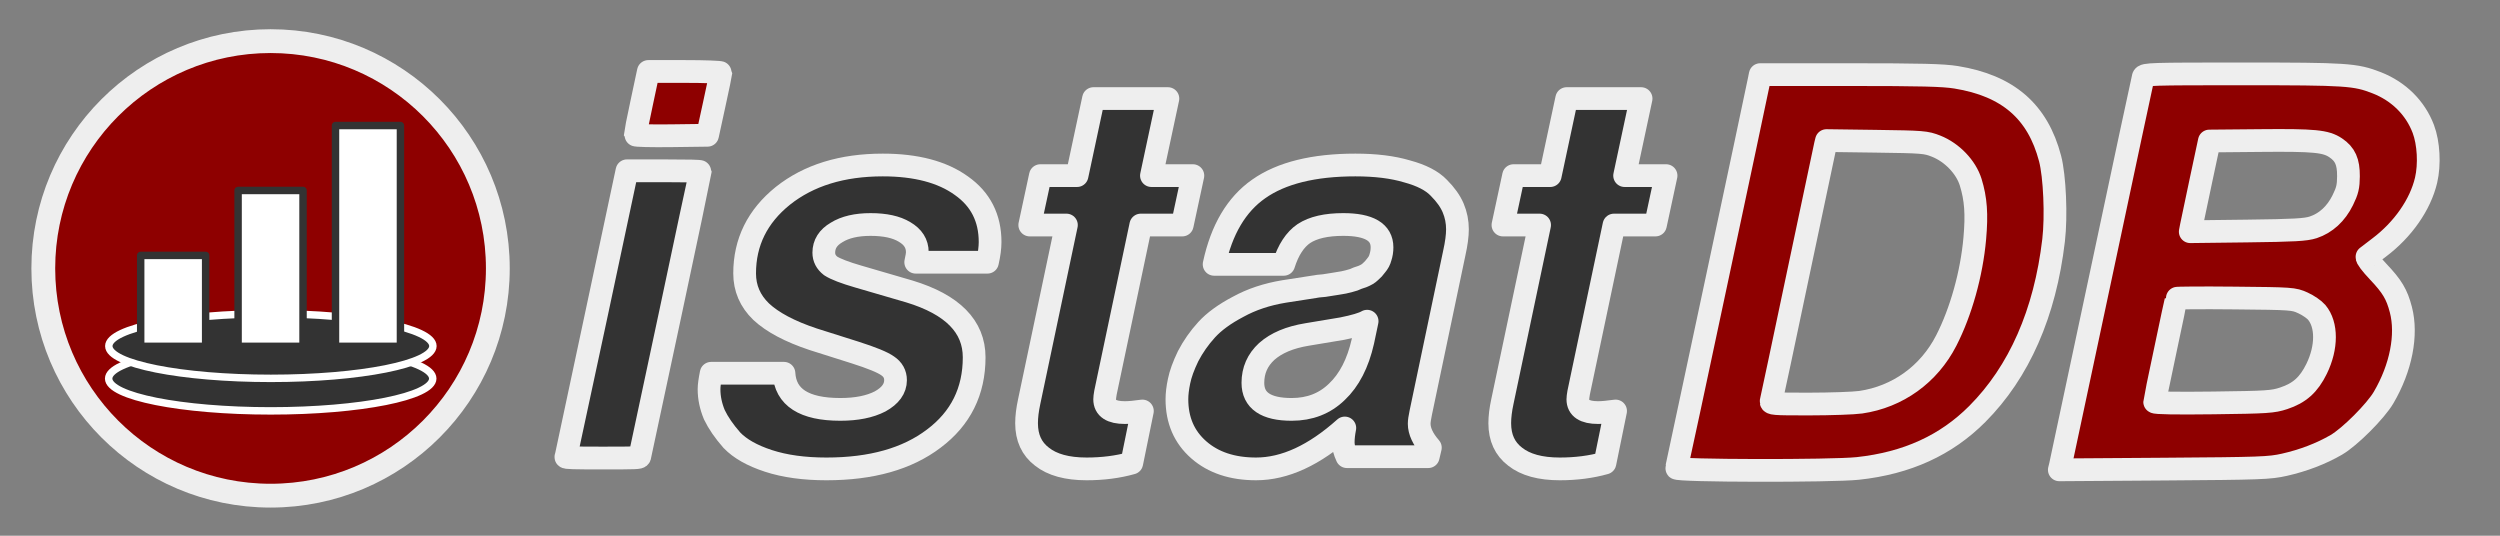 <?xml version="1.0" encoding="UTF-8" standalone="no"?>
<!-- Created with Inkscape (http://www.inkscape.org/) -->

<svg
   xmlns:dc="http://purl.org/dc/elements/1.1/"
   xmlns:cc="http://creativecommons.org/ns#"
   xmlns:rdf="http://www.w3.org/1999/02/22-rdf-syntax-ns#"
   xmlns:svg="http://www.w3.org/2000/svg"
   xmlns="http://www.w3.org/2000/svg"
   xmlns:sodipodi="http://sodipodi.sourceforge.net/DTD/sodipodi-0.dtd"
   xmlns:inkscape="http://www.inkscape.org/namespaces/inkscape"
   width="1680"
   height="360"
   viewBox="0 0 444.5 95.25"
   version="1.1"
   id="svg8"
   inkscape:version="0.92.1 r15371"
   sodipodi:docname="final.svg">
  <rect x="0" y="0" width="444.5" height="95.25" fill="#808080" stroke="none"/>
  <defs
     id="defs2" />
  <sodipodi:namedview
     id="base"
     pagecolor="#ffffff"
     bordercolor="#666666"
     borderopacity="1.0"
     inkscape:pageopacity="0.0"
     inkscape:pageshadow="2"
     inkscape:zoom="0.39"
     inkscape:cx="723.77155"
     inkscape:cy="301.53444"
     inkscape:document-units="mm"
     inkscape:current-layer="layer1"
     showgrid="true"
     units="px"
     objecttolerance="25"
     inkscape:pagecheckerboard="false"
     inkscape:window-width="1050"
     inkscape:window-height="1597"
     inkscape:window-x="0"
     inkscape:window-y="24"
     inkscape:window-maximized="1"
     inkscape:snap-tangential="true">
    <inkscape:grid
       type="xygrid"
       id="grid4485"
       spacingx="1.058"
       spacingy="1.058"
       dotted="true" />
  </sodipodi:namedview>
  <g
     inkscape:label="Vrstva 1"
     inkscape:groupmode="layer"
     id="layer1"
     transform="translate(0,-201.75)">
    <circle
       style="opacity:1;fill:#8e0000;fill-opacity:1;fill-rule:nonzero;stroke:#eeeeee;stroke-width:4.233;stroke-linecap:round;stroke-linejoin:round;stroke-miterlimit:4;stroke-dasharray:none;stroke-dashoffset:0;stroke-opacity:1;paint-order:stroke fill markers"
       id="path4487"
       cx="48.106"
       cy="249.471"
       r="40.409" />
    <ellipse
       style="opacity:1;fill:#333333;fill-opacity:1;fill-rule:nonzero;stroke:#ffffff;stroke-width:1.323;stroke-linecap:round;stroke-linejoin:round;stroke-miterlimit:4;stroke-dasharray:none;stroke-dashoffset:0;stroke-opacity:1;paint-order:normal"
       id="path4491-7"
       cx="48.131"
       cy="269.061"
       rx="28.812"
       ry="5.744" />
    <ellipse
       style="opacity:1;fill:#333333;fill-opacity:1;fill-rule:nonzero;stroke:#ffffff;stroke-width:1.323;stroke-linecap:round;stroke-linejoin:round;stroke-miterlimit:4;stroke-dasharray:none;stroke-dashoffset:0;stroke-opacity:1;paint-order:normal"
       id="path4491-0"
       cx="48.158"
       cy="263.278"
       rx="28.812"
       ry="5.744" />
    <rect
       style="opacity:1;fill:#ffffff;fill-opacity:1;fill-rule:nonzero;stroke:#333333;stroke-width:1.323;stroke-linecap:round;stroke-linejoin:round;stroke-miterlimit:4;stroke-dasharray:none;stroke-dashoffset:0;stroke-opacity:1;paint-order:normal"
       id="rect4496"
       width="11.545"
       height="27.709"
       x="42.333"
       y="235.617" />
    <rect
       style="opacity:1;fill:#ffffff;fill-opacity:1;fill-rule:nonzero;stroke:#333333;stroke-width:1.323;stroke-linecap:round;stroke-linejoin:round;stroke-miterlimit:4;stroke-dasharray:none;stroke-dashoffset:0;stroke-opacity:1;paint-order:normal"
       id="rect4496-3"
       width="11.545"
       height="39.255"
       x="59.652"
       y="224.071" />
    <rect
       style="opacity:1;fill:#ffffff;fill-opacity:1;fill-rule:nonzero;stroke:#333333;stroke-width:1.323;stroke-linecap:round;stroke-linejoin:round;stroke-miterlimit:4;stroke-dasharray:none;stroke-dashoffset:0;stroke-opacity:1;paint-order:normal"
       id="rect4496-3-6"
       width="11.545"
       height="16.164"
       x="25.015"
       y="247.162" />
    <g
       id="g4700"
       transform="matrix(0.955,0,0,0.955,100.718,-79.735)">
      <path
         transform="matrix(0.265,0,0,0.265,0,212.333)"
         inkscape:connector-curvature="0"
         id="path4630"
         d="m 48.306,405.749 c -0.025,-0.52 2.041,-10.752 4.59,-22.737 l 4.635,-21.791 h 25.488 c 14.018,0 25.473,0.414 25.455,0.921 -0.018,0.506 -2.135,10.589 -4.704,22.405 l -4.671,21.484 -25.374,0.332 c -13.956,0.183 -25.394,-0.094 -25.419,-0.614 z"
         style="opacity:1;fill:#8e0000;fill-opacity:1;fill-rule:nonzero;stroke:#eeeeee;stroke-width:16;stroke-linecap:butt;stroke-linejoin:round;stroke-miterlimit:4;stroke-dasharray:none;stroke-dashoffset:0;stroke-opacity:1;paint-order:stroke fill markers" />
      <path
         d="m 33.17,345.646 q 0,-8.705 7.122,-14.442 7.221,-5.737 18.597,-5.737 9.298,0 14.64,3.858 5.342,3.759 5.342,10.485 0,1.583 -0.495,3.759 h -13.354 q 0.297,-1.286 0.297,-1.879 0,-2.374 -2.374,-3.759 -2.275,-1.385 -6.331,-1.385 -3.957,0 -6.331,1.484 -2.374,1.385 -2.374,3.759 0,1.484 1.286,2.473 1.385,0.89 5.144,1.978 l 9.496,2.77 q 12.068,3.66 12.068,12.266 0,9.496 -7.518,15.134 -7.419,5.638 -19.981,5.638 -6.232,0 -10.782,-1.484 -4.55,-1.484 -6.825,-3.858 -2.176,-2.473 -3.264,-4.748 -0.989,-2.374 -0.989,-4.748 0,-0.989 0.396,-2.968 h 13.552 q 0.396,6.726 10.485,6.726 4.55,0 7.419,-1.484 2.869,-1.583 2.869,-3.957 0,-1.682 -1.484,-2.671 -1.385,-0.989 -6.034,-2.473 l -7.815,-2.473 q -6.529,-2.176 -9.694,-5.144 -3.066,-2.968 -3.066,-7.122 z"
         style="font-style:italic;font-variant:normal;font-weight:600;font-stretch:normal;font-size:medium;line-height:125%;font-family:FreeSans;-inkscape-font-specification:'FreeSans, Semi-Bold Italic';font-variant-ligatures:normal;font-variant-caps:normal;font-variant-numeric:normal;font-feature-settings:normal;text-align:start;letter-spacing:0px;word-spacing:0px;writing-mode:lr-tb;text-anchor:start;fill:#333333;fill-opacity:1;stroke:#eeeeee;stroke-width:4.233;stroke-linecap:butt;stroke-linejoin:round;stroke-miterlimit:4;stroke-dasharray:none;stroke-opacity:1;paint-order:stroke fill markers"
         id="path4610"
         inkscape:connector-curvature="0" />
      <path
         d="m 116.622,327.445 -1.978,9.199 h -7.716 l -6.133,29.082 q -0.594,2.572 -0.594,3.363 0,2.473 3.759,2.473 1.187,0 3.264,-0.297 l -1.978,9.694 q -3.858,1.088 -8.408,1.088 -5.44,0 -8.309,-2.275 -2.869,-2.176 -2.869,-6.232 0,-1.781 0.495,-4.056 l 6.924,-32.841 h -6.825 l 1.978,-9.199 h 6.825 l 3.066,-14.343 h 13.849 l -3.066,14.343 z"
         style="font-style:italic;font-variant:normal;font-weight:600;font-stretch:normal;font-size:medium;line-height:125%;font-family:FreeSans;-inkscape-font-specification:'FreeSans, Semi-Bold Italic';font-variant-ligatures:normal;font-variant-caps:normal;font-variant-numeric:normal;font-feature-settings:normal;text-align:start;letter-spacing:0px;word-spacing:0px;writing-mode:lr-tb;text-anchor:start;fill:#333333;fill-opacity:1;stroke:#eeeeee;stroke-width:4.233;stroke-linecap:butt;stroke-linejoin:round;stroke-miterlimit:4;stroke-dasharray:none;stroke-opacity:1;paint-order:stroke fill markers"
         id="path4612"
         inkscape:connector-curvature="0" />
      <path
         d="m 146.889,325.467 q 5.638,0 9.595,1.187 4.056,1.088 5.935,3.066 1.879,1.879 2.671,3.759 0.791,1.879 0.791,3.957 0,1.781 -0.594,4.451 l -6.232,29.675 q -0.297,1.385 -0.297,2.077 0,2.077 2.077,4.451 l -0.396,1.682 h -15.134 q -0.692,-1.484 -0.692,-2.671 0,-1.187 0.297,-2.671 -8.507,7.617 -16.519,7.617 -6.628,0 -10.683,-3.561 -4.056,-3.561 -4.056,-9.397 0,-1.484 0.396,-3.363 0.396,-1.978 1.682,-4.649 1.385,-2.671 3.462,-4.946 2.077,-2.275 5.836,-4.253 3.759,-2.077 8.606,-2.869 l 5.737,-0.89 q 0.396,-0.099 1.682,-0.198 1.286,-0.198 1.879,-0.297 0.594,-0.099 1.781,-0.297 1.286,-0.297 1.879,-0.495 0.594,-0.297 1.583,-0.594 0.989,-0.396 1.484,-0.89 0.594,-0.495 1.088,-1.187 0.594,-0.692 0.791,-1.484 0.297,-0.89 0.297,-1.879 0,-4.253 -7.221,-4.253 -4.748,0 -7.32,1.682 -2.473,1.682 -3.759,5.737 h -12.958 q 2.077,-9.694 8.309,-14.046 6.331,-4.451 18.003,-4.451 z m 1.385,32.841 0.791,-3.759 q -1.187,0.692 -4.649,1.385 l -6.529,1.088 q -4.847,0.791 -7.518,3.165 -2.572,2.374 -2.572,5.836 0,4.946 7.221,4.946 5.045,0 8.408,-3.264 3.462,-3.264 4.847,-9.397 z"
         style="font-style:italic;font-variant:normal;font-weight:600;font-stretch:normal;font-size:medium;line-height:125%;font-family:FreeSans;-inkscape-font-specification:'FreeSans, Semi-Bold Italic';font-variant-ligatures:normal;font-variant-caps:normal;font-variant-numeric:normal;font-feature-settings:normal;text-align:start;letter-spacing:0px;word-spacing:0px;writing-mode:lr-tb;text-anchor:start;fill:#333333;fill-opacity:1;stroke:#eeeeee;stroke-width:4.233;stroke-linecap:butt;stroke-linejoin:round;stroke-miterlimit:4;stroke-dasharray:none;stroke-opacity:1;paint-order:stroke fill markers"
         id="path4614"
         inkscape:connector-curvature="0" />
      <path
         d="m 204.72,327.445 -1.978,9.199 h -7.716 l -6.133,29.082 q -0.594,2.572 -0.594,3.363 0,2.473 3.759,2.473 1.187,0 3.264,-0.297 l -1.978,9.694 q -3.858,1.088 -8.408,1.088 -5.44,0 -8.309,-2.275 -2.869,-2.176 -2.869,-6.232 0,-1.781 0.495,-4.056 l 6.924,-32.841 h -6.825 l 1.978,-9.199 h 6.825 l 3.066,-14.343 h 13.849 l -3.066,14.343 z"
         style="font-style:italic;font-variant:normal;font-weight:600;font-stretch:normal;font-size:medium;line-height:125%;font-family:FreeSans;-inkscape-font-specification:'FreeSans, Semi-Bold Italic';font-variant-ligatures:normal;font-variant-caps:normal;font-variant-numeric:normal;font-feature-settings:normal;text-align:start;letter-spacing:0px;word-spacing:0px;writing-mode:lr-tb;text-anchor:start;fill:#333333;fill-opacity:1;stroke:#eeeeee;stroke-width:4.233;stroke-linecap:butt;stroke-linejoin:round;stroke-miterlimit:4;stroke-dasharray:none;stroke-opacity:1;paint-order:stroke fill markers"
         id="path4616"
         inkscape:connector-curvature="0" />
      <g
         transform="translate(0.69,-0.387)"
         id="g4689">
        <path
           style="opacity:1;fill:#8e0000;fill-opacity:1;fill-rule:nonzero;stroke:#eeeeee;stroke-width:4.233;stroke-linecap:butt;stroke-linejoin:round;stroke-miterlimit:4;stroke-dasharray:none;stroke-dashoffset:0;stroke-opacity:1;paint-order:stroke fill markers"
           d="m 205.975,382.283 c 0.118,-0.341 14.664,-68.65 15.372,-72.189 l 0.213,-1.066 16.709,0.001 c 13.207,10e-4 17.351,0.105 19.772,0.498 9.642,1.564 15.191,6.365 17.486,15.129 0.863,3.297 1.182,10.711 0.654,15.213 -1.59,13.547 -6.409,24.519 -14.203,32.339 -5.813,5.832 -13.094,9.153 -22.238,10.141 -4.872,0.527 -33.952,0.469 -33.766,-0.067 z m 34.266,-12.258 c 6.91,-0.999 12.737,-5.195 15.96,-11.493 2.746,-5.365 4.724,-12.449 5.306,-19.001 0.403,-4.537 0.198,-7.364 -0.761,-10.47 -0.872,-2.824 -3.48,-5.543 -6.437,-6.713 -1.898,-0.751 -2.458,-0.796 -11.205,-0.915 l -9.208,-0.124 -0.193,0.777 c -0.106,0.427 -2.384,11.203 -5.061,23.945 -2.678,12.742 -4.946,23.43 -5.04,23.751 -0.159,0.543 0.33,0.583 7.102,0.577 4,-0.004 8.291,-0.154 9.536,-0.334 z"
           id="path4632"
           inkscape:connector-curvature="0" />
        <path
           style="opacity:1;fill:#8e0000;fill-opacity:1;fill-rule:nonzero;stroke:#eeeeee;stroke-width:4.233;stroke-linecap:butt;stroke-linejoin:round;stroke-miterlimit:4;stroke-dasharray:none;stroke-dashoffset:0;stroke-opacity:1;paint-order:stroke fill markers"
           d="m 277.437,381.835 c 0.105,-0.426 3.582,-16.75 7.725,-36.276 4.144,-19.526 7.612,-35.765 7.707,-36.085 0.162,-0.546 1.332,-0.583 18.456,-0.583 19.431,0 21.036,0.106 25.008,1.654 4.086,1.593 7.192,4.669 8.679,8.599 0.994,2.626 1.209,6.601 0.517,9.544 -1.073,4.561 -4.318,9.212 -8.753,12.544 -1.069,0.803 -2.08,1.575 -2.247,1.715 -0.167,0.14 0.764,1.38 2.07,2.755 2.614,2.752 3.488,4.214 4.236,7.086 1.226,4.708 0.02,10.847 -3.217,16.367 -1.491,2.543 -6.295,7.348 -8.802,8.804 -2.815,1.635 -6.125,2.905 -9.646,3.701 -2.792,0.631 -4.378,0.689 -22.464,0.815 l -19.46,0.136 z m 41.576,-12.541 c 2.952,-0.971 4.686,-2.525 6.138,-5.502 1.944,-3.984 1.949,-8.206 0.014,-10.506 -0.449,-0.534 -1.608,-1.328 -2.575,-1.765 -1.718,-0.776 -2.005,-0.796 -12.675,-0.902 -6.005,-0.059 -10.917,-0.029 -10.917,0.067 0,0.096 -0.9,4.402 -2,9.568 -1.1,5.166 -2,9.538 -2,9.714 0,0.202 4.053,0.269 10.917,0.182 10.059,-0.128 11.089,-0.195 13.098,-0.856 z m 5.501,-31.832 c 2.351,-0.776 4.26,-2.529 5.503,-5.055 0.862,-1.752 1.048,-2.534 1.06,-4.46 0.017,-2.69 -0.617,-4.106 -2.367,-5.285 -1.855,-1.25 -3.964,-1.454 -14.039,-1.36 l -9.494,0.089 -1.564,7.334 c -0.86,4.034 -1.66,7.833 -1.777,8.442 l -0.213,1.108 10.604,-0.129 c 8.743,-0.107 10.899,-0.227 12.285,-0.684 z"
           id="path4634"
           inkscape:connector-curvature="0" />
      </g>
      <path
         transform="matrix(0.265,0,0,0.265,0,212.333)"
         inkscape:connector-curvature="0"
         id="path4646"
         d="M -0.398,632.043 C -0.245,631.629 9.474,586.222 21.197,531.139 L 42.513,430.989 H 68.271 c 17.583,0 25.758,0.201 25.758,0.632 0,0.69 -42.026,198.4 -42.538,200.121 -0.293,0.983 -2.07,1.054 -26.241,1.054 -20.49,0 -25.869,-0.158 -25.648,-0.753 z"
         style="opacity:1;fill:#333333;fill-opacity:1;fill-rule:nonzero;stroke:#eeeeee;stroke-width:16;stroke-linecap:butt;stroke-linejoin:round;stroke-miterlimit:4;stroke-dasharray:none;stroke-dashoffset:0;stroke-opacity:1;paint-order:stroke fill markers" />
    </g>
  </g>
</svg>
